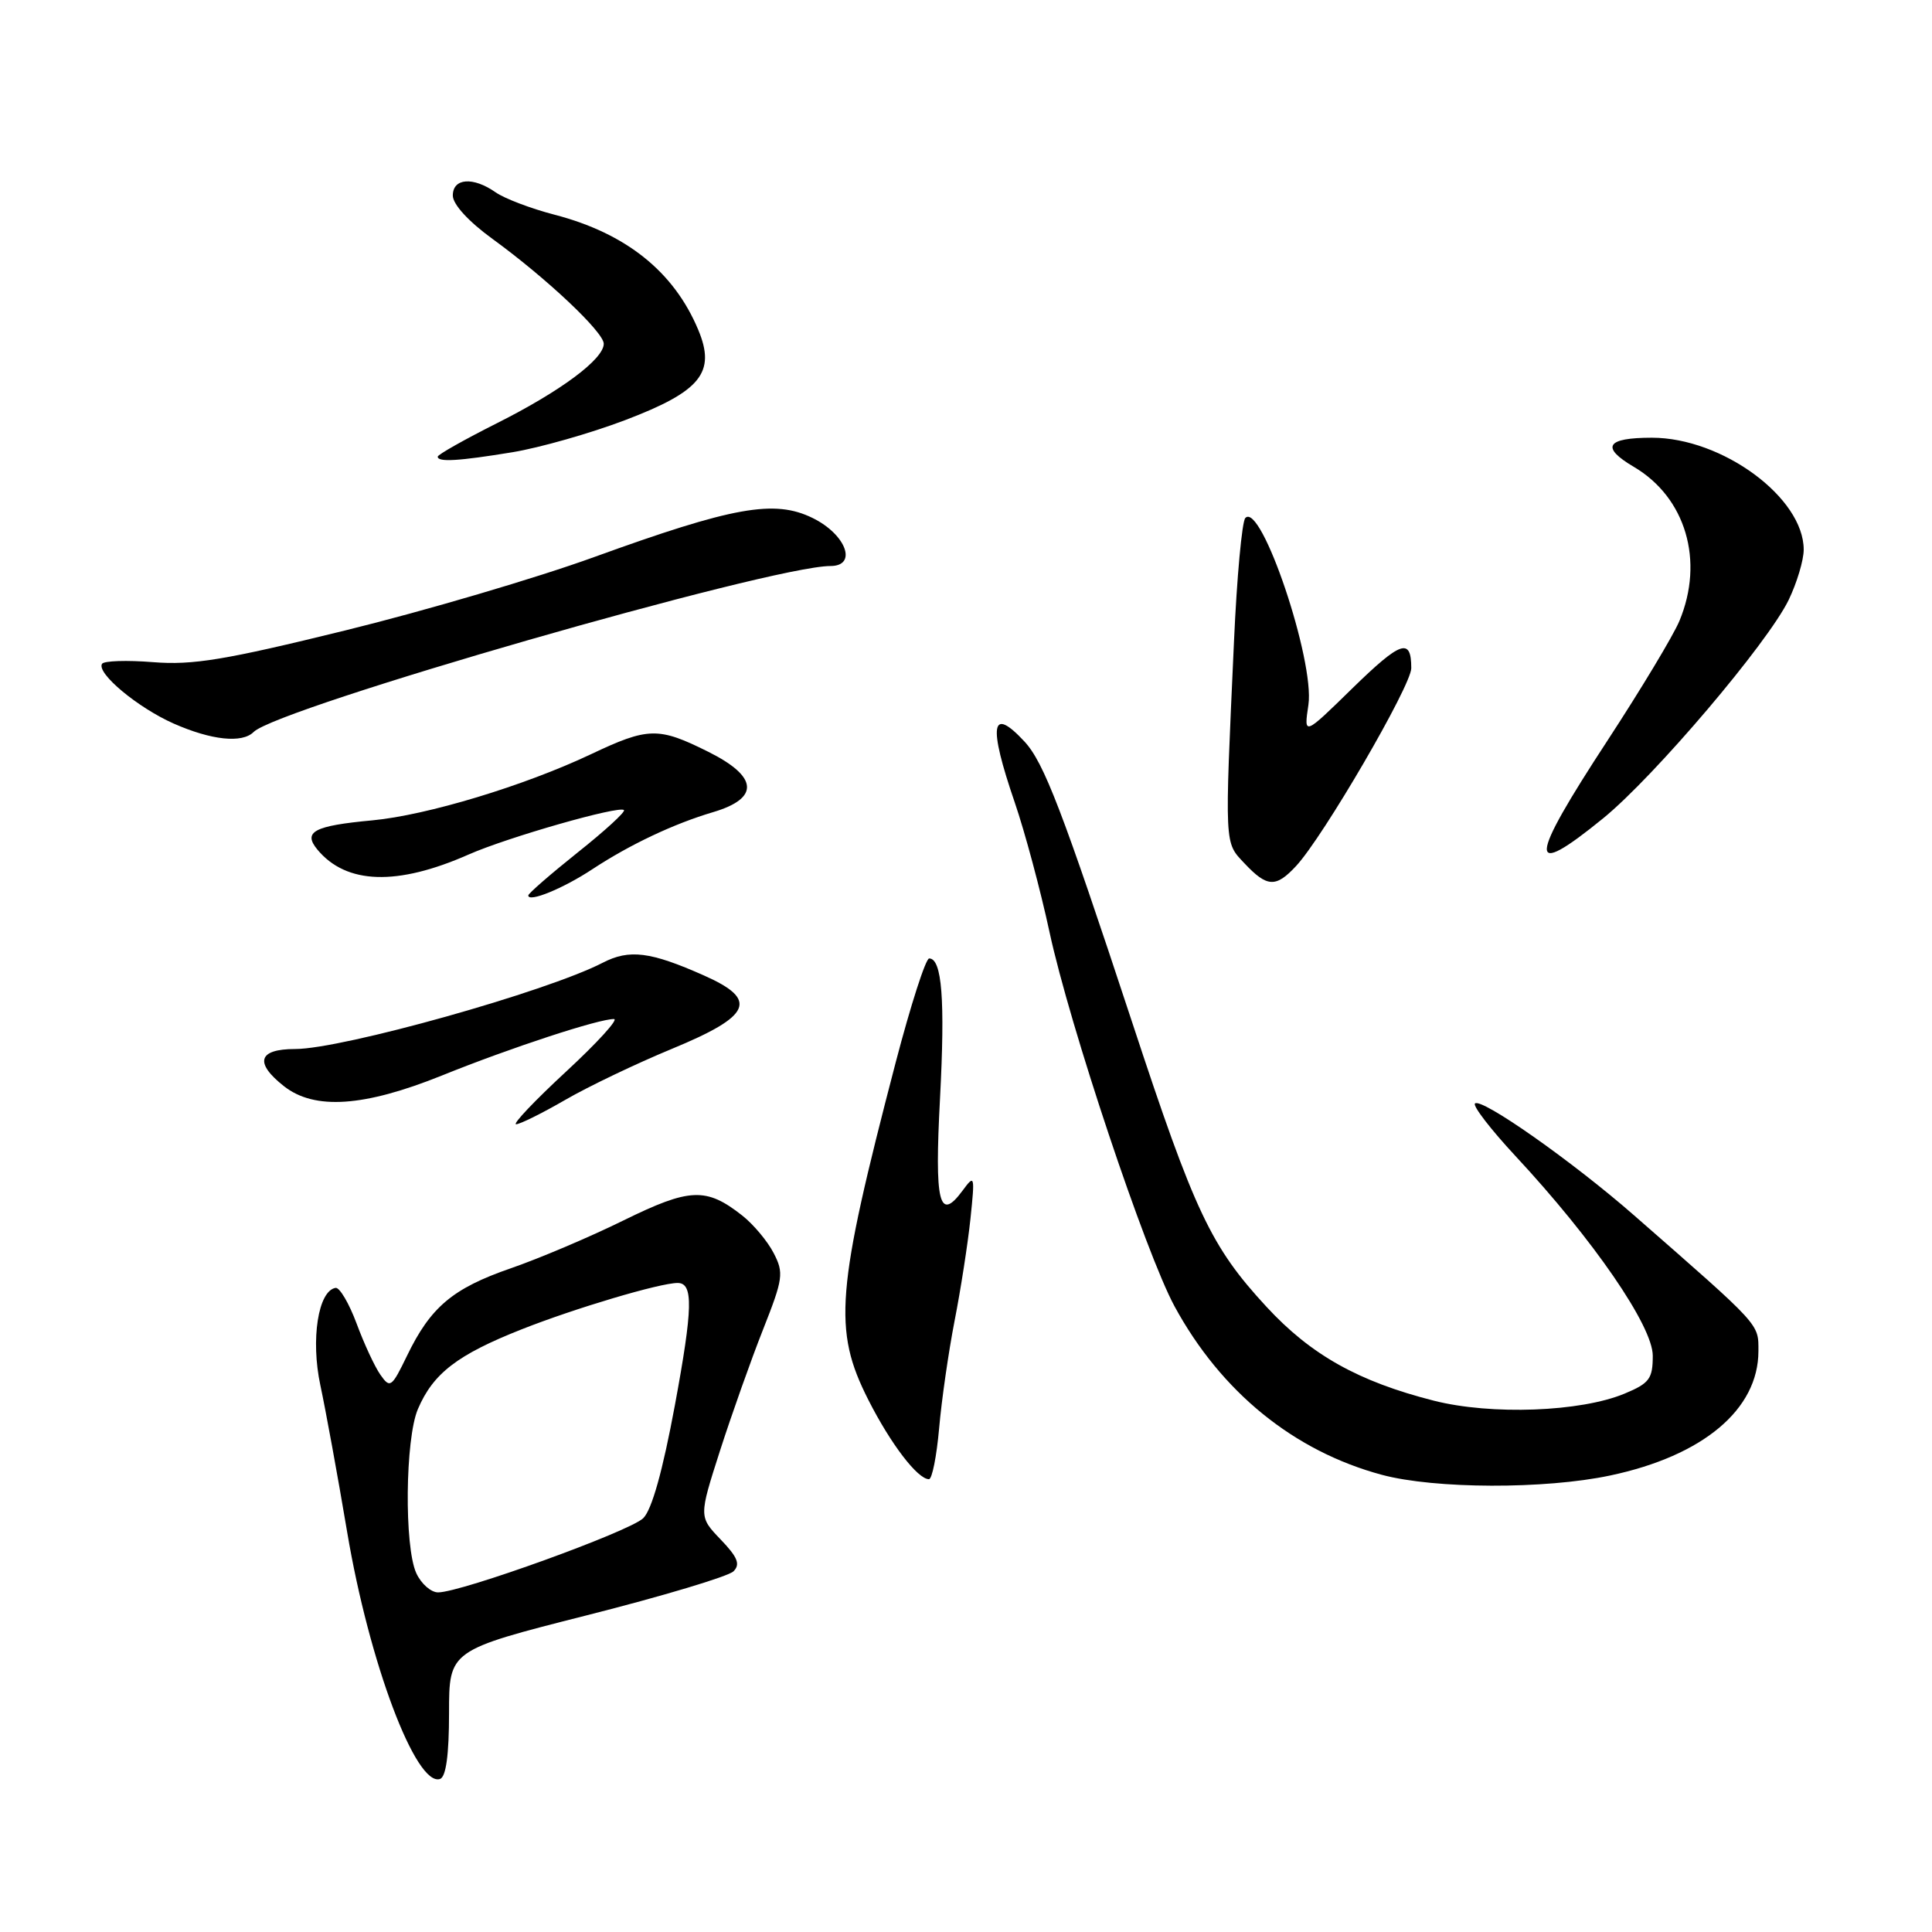 <?xml version="1.0" encoding="UTF-8" standalone="no"?>
<!DOCTYPE svg PUBLIC "-//W3C//DTD SVG 1.1//EN" "http://www.w3.org/Graphics/SVG/1.1/DTD/svg11.dtd" >
<svg xmlns="http://www.w3.org/2000/svg" xmlns:xlink="http://www.w3.org/1999/xlink" version="1.1" viewBox="0 0 256 256">
 <g >
 <path fill="currentColor"
d=" M 59.50 226.99 C 59.50 218.67 59.50 218.67 77.74 214.04 C 87.78 211.50 96.52 208.88 97.19 208.21 C 98.12 207.28 97.75 206.34 95.49 203.99 C 92.60 200.97 92.60 200.97 95.40 192.24 C 96.95 187.43 99.51 180.21 101.10 176.19 C 103.78 169.41 103.88 168.67 102.51 166.03 C 101.70 164.46 99.83 162.23 98.36 161.07 C 93.57 157.30 91.42 157.39 82.62 161.71 C 78.16 163.91 71.43 166.76 67.67 168.06 C 59.98 170.72 57.05 173.19 53.93 179.65 C 51.90 183.84 51.69 184.00 50.41 182.17 C 49.66 181.11 48.24 178.05 47.25 175.37 C 46.25 172.69 45.00 170.57 44.47 170.65 C 42.16 171.02 41.15 177.49 42.45 183.56 C 43.15 186.83 44.75 195.57 46.00 203.00 C 48.91 220.31 55.13 236.81 58.31 235.72 C 59.10 235.44 59.50 232.51 59.50 226.99 Z  M 213.36 195.51 C 225.66 192.91 232.99 186.76 233.00 179.04 C 233.00 175.35 233.44 175.84 216.50 161.02 C 208.35 153.89 196.27 145.40 195.44 146.22 C 195.13 146.54 197.53 149.65 200.78 153.15 C 211.15 164.29 219.00 175.71 219.00 179.64 C 219.00 182.69 218.56 183.29 215.27 184.66 C 209.45 187.09 197.61 187.53 190.00 185.60 C 180.00 183.06 173.70 179.53 167.82 173.16 C 160.45 165.18 158.32 160.68 150.03 135.50 C 140.77 107.41 138.32 101.02 135.74 98.25 C 131.32 93.49 130.92 96.01 134.46 106.33 C 135.81 110.27 137.88 117.99 139.06 123.48 C 141.73 135.89 151.79 166.00 155.63 173.09 C 161.80 184.44 171.43 192.28 183.10 195.42 C 190.12 197.30 204.69 197.35 213.36 195.51 Z  M 124.44 189.25 C 124.76 185.54 125.69 179.12 126.49 175.00 C 127.30 170.88 128.24 164.80 128.59 161.50 C 129.19 155.72 129.15 155.58 127.54 157.77 C 124.43 161.97 123.82 159.43 124.56 145.48 C 125.24 132.49 124.82 127.00 123.12 127.00 C 122.66 127.00 120.67 133.19 118.69 140.75 C 110.77 171.09 110.35 176.20 115.06 185.49 C 118.02 191.33 121.59 196.00 123.09 196.00 C 123.51 196.00 124.11 192.96 124.44 189.25 Z  M 74.88 145.75 C 77.97 143.96 84.33 140.92 89.00 138.99 C 99.61 134.61 100.55 132.48 93.29 129.26 C 86.16 126.09 83.39 125.75 79.86 127.57 C 72.46 131.40 45.35 139.00 39.11 139.00 C 34.21 139.00 33.67 140.81 37.63 143.93 C 41.68 147.11 48.23 146.67 58.56 142.51 C 67.69 138.82 79.43 134.98 81.36 135.03 C 81.98 135.05 79.12 138.19 75.00 142.00 C 70.88 145.81 67.90 148.95 68.38 148.97 C 68.86 148.98 71.79 147.54 74.88 145.75 Z  M 78.50 115.17 C 83.46 111.91 89.26 109.16 94.50 107.61 C 100.69 105.77 100.46 102.91 93.86 99.62 C 87.23 96.31 85.90 96.34 78.26 99.96 C 69.41 104.14 56.57 108.02 49.35 108.70 C 41.59 109.42 40.10 110.21 42.06 112.58 C 45.89 117.19 52.62 117.41 62.09 113.23 C 67.28 110.94 82.05 106.72 82.68 107.34 C 82.90 107.57 80.14 110.10 76.54 112.96 C 72.95 115.83 70.00 118.39 70.00 118.65 C 70.00 119.62 74.61 117.74 78.50 115.17 Z  M 171.74 114.75 C 175.34 110.88 187.00 90.85 187.00 88.54 C 187.00 84.45 185.64 84.92 179.18 91.22 C 172.76 97.50 172.76 97.50 173.37 93.40 C 174.23 87.56 167.10 66.41 165.01 68.64 C 164.57 69.11 163.89 76.47 163.51 85.00 C 162.26 112.48 162.22 111.54 164.92 114.42 C 167.90 117.58 169.06 117.64 171.74 114.75 Z  M 212.44 108.42 C 219.22 102.89 234.23 85.22 237.01 79.49 C 238.10 77.22 239.00 74.23 239.00 72.83 C 239.00 65.95 228.22 58.00 218.88 58.00 C 212.83 58.00 212.06 59.25 216.49 61.86 C 223.38 65.92 225.85 74.32 222.53 82.28 C 221.72 84.22 217.44 91.33 213.03 98.08 C 202.44 114.26 202.31 116.67 212.44 108.42 Z  M 33.61 96.99 C 36.80 93.80 102.13 75.00 110.04 75.00 C 113.67 75.00 112.11 70.80 107.66 68.63 C 102.61 66.16 97.15 67.14 78.71 73.82 C 71.13 76.57 56.31 80.94 45.77 83.53 C 29.83 87.45 25.55 88.16 20.29 87.74 C 16.82 87.46 13.77 87.56 13.52 87.96 C 12.76 89.19 18.24 93.76 23.00 95.87 C 28.01 98.08 32.08 98.52 33.61 96.99 Z  M 67.92 59.92 C 71.54 59.32 78.25 57.41 82.83 55.67 C 92.87 51.85 94.89 49.36 92.52 43.70 C 89.30 36.00 82.96 30.92 73.48 28.45 C 70.35 27.64 66.84 26.30 65.68 25.49 C 62.69 23.39 60.00 23.59 60.00 25.91 C 60.00 27.07 62.07 29.34 65.25 31.65 C 72.44 36.88 80.00 44.01 80.00 45.55 C 80.00 47.59 74.30 51.83 65.84 56.08 C 61.53 58.25 58.00 60.24 58.00 60.51 C 58.00 61.26 60.73 61.10 67.92 59.92 Z  M 55.16 208.45 C 53.55 204.93 53.69 190.66 55.37 186.72 C 57.39 181.98 60.60 179.51 69.13 176.14 C 76.18 173.35 87.44 170.00 89.79 170.00 C 91.89 170.00 91.81 173.30 89.43 186.18 C 87.81 194.91 86.37 200.06 85.23 201.17 C 83.44 202.92 61.10 211.00 58.05 211.00 C 57.10 211.00 55.80 209.85 55.16 208.45 Z "/>
</g>
</svg>